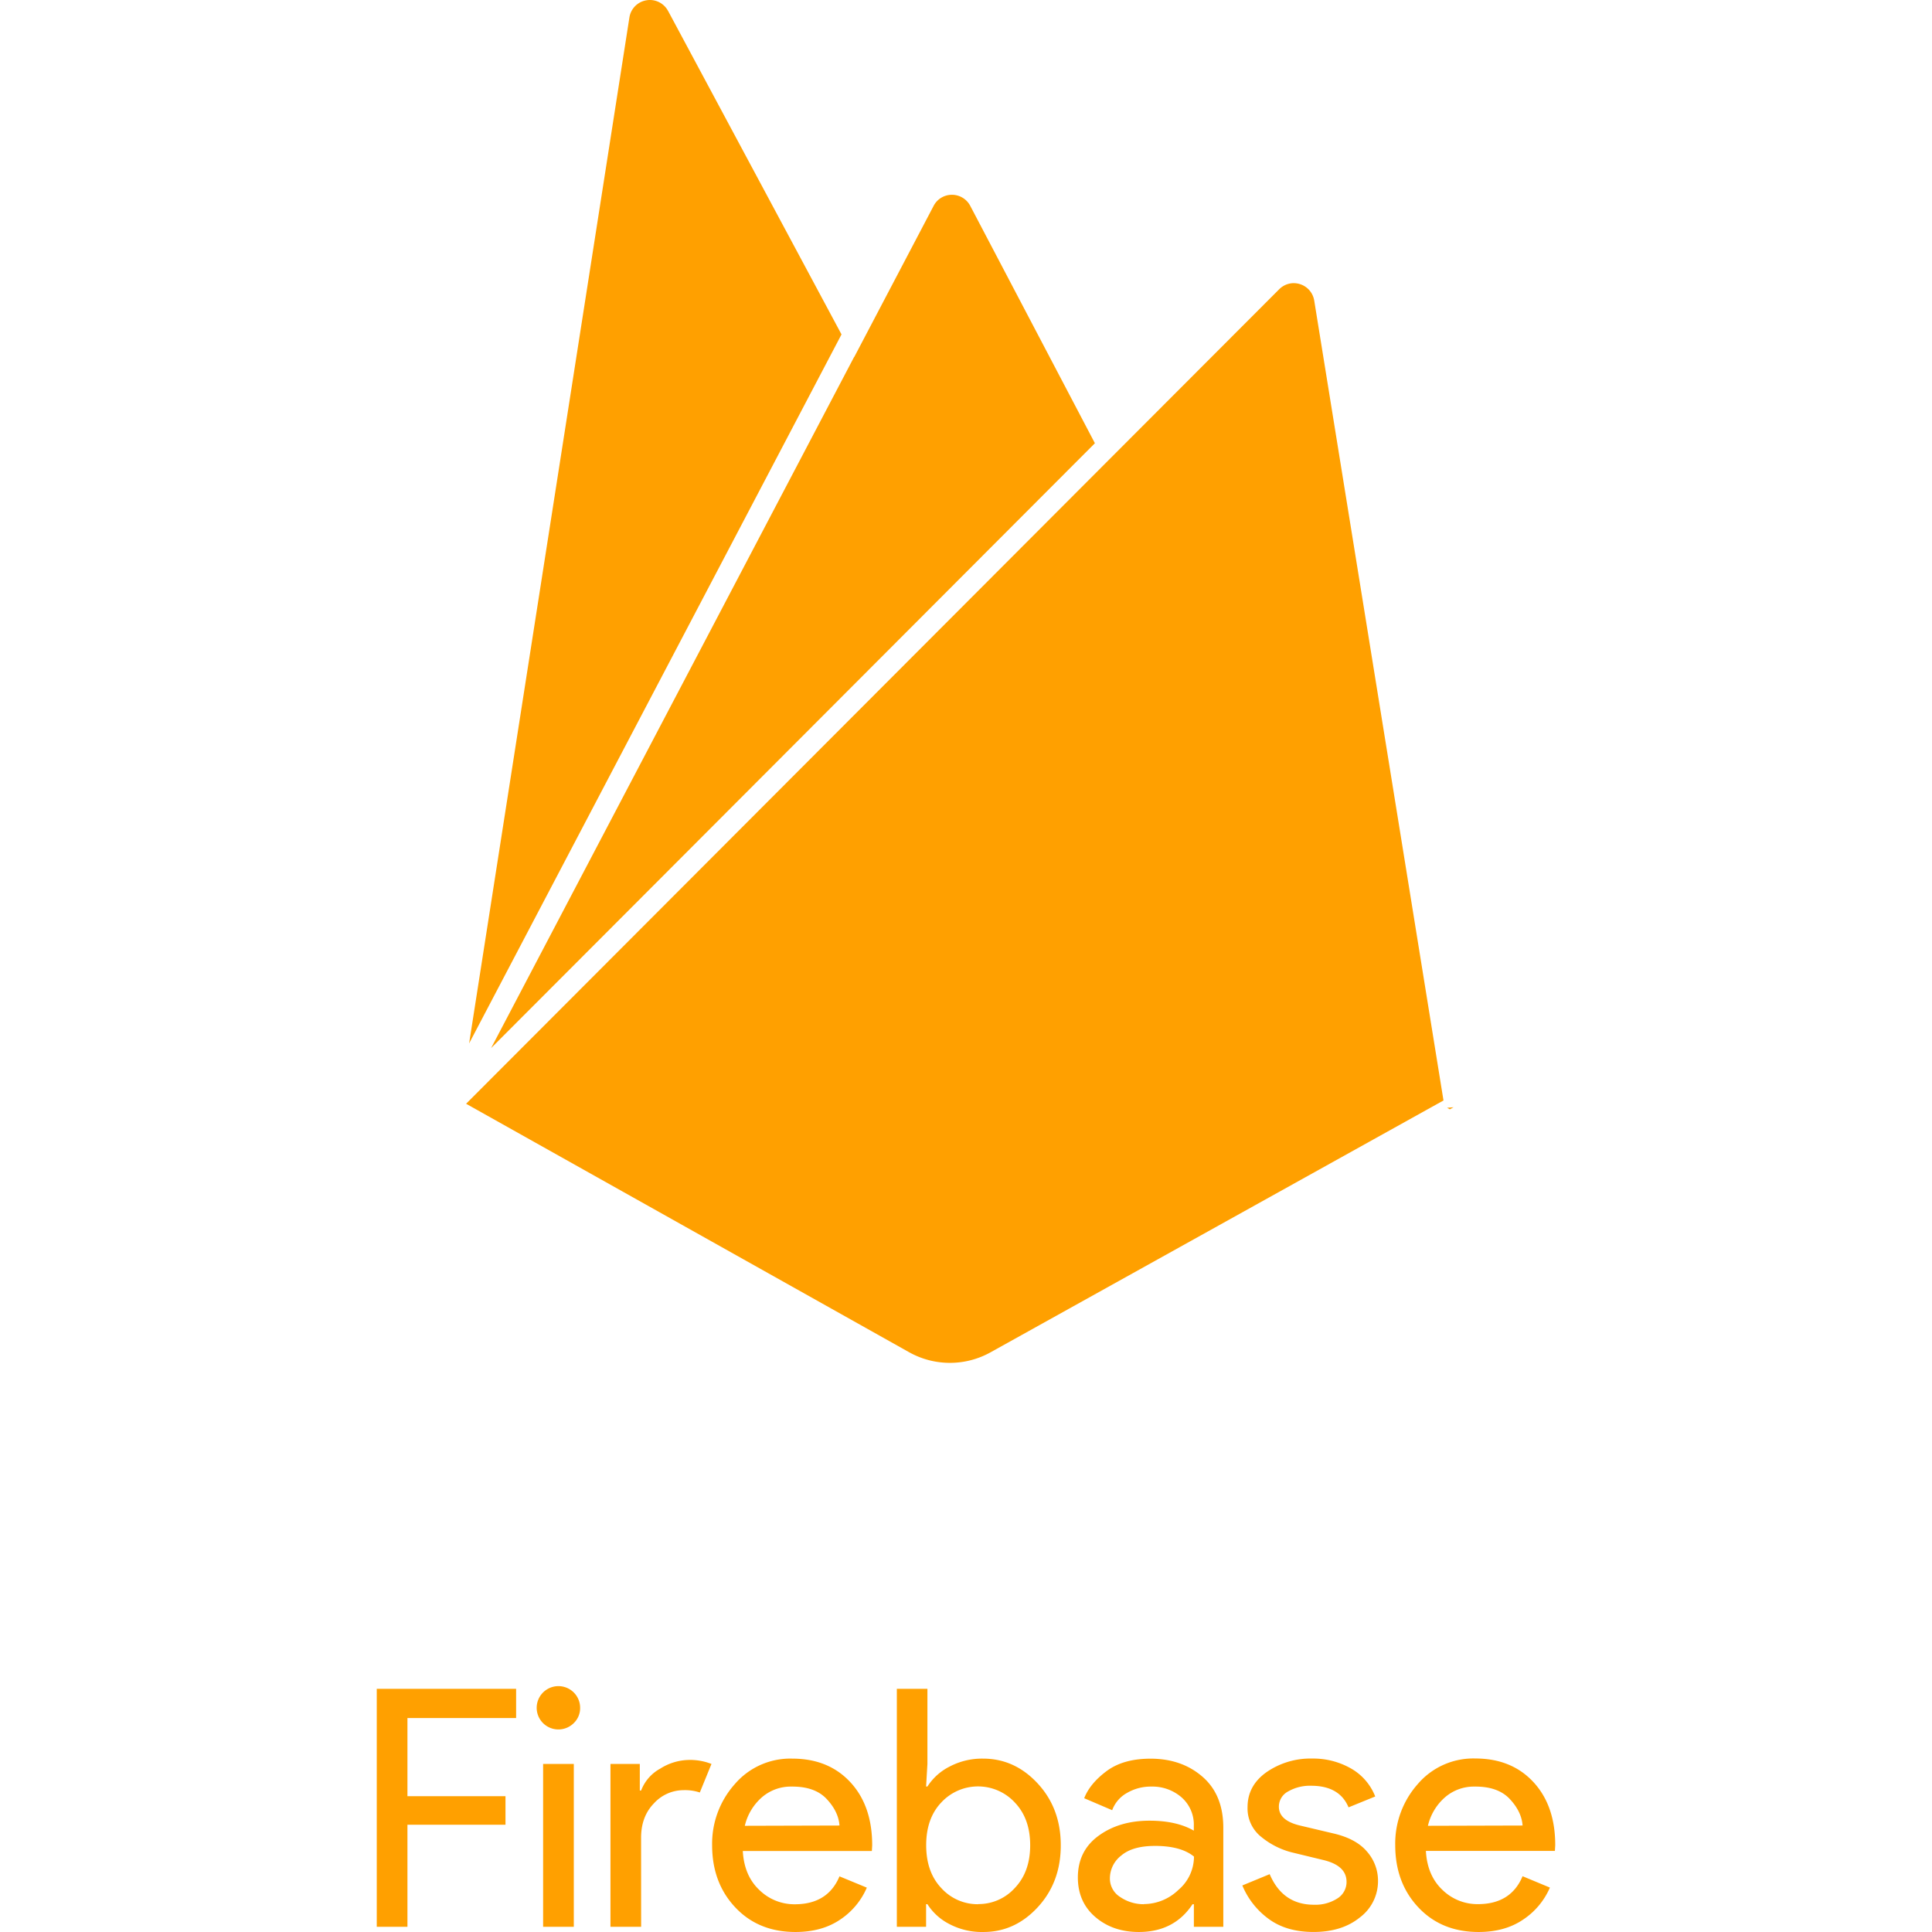 <svg xmlns="http://www.w3.org/2000/svg" viewBox="0 0 128 128"><path fill="#ffa000" d="M43.043 0a1.369 1.369 0 0 0-.216.02A1.363 1.363 0 0 0 41.7 1.157L31.08 69.129l6.99-13.308 17.682-33.665L44.263.725 44.26.724A1.365 1.365 0 0 0 43.043 0Zm20.024 12.905c-.509 0-.973.279-1.21.73l-5.262 10.019-.005-.01L32.536 69.44l7.583-7.595 24.307-24.351 8.114-8.129-8.26-15.73a1.367 1.367 0 0 0-1.213-.73zm22.697 5.855a1.345 1.345 0 0 0-.367.038 1.367 1.367 0 0 0-.644.363L74.298 29.632l-8.858 8.875-34.56 34.62L60.234 89.59h.001a5.535 5.535 0 0 0 5.399 0l30.001-16.681-8.567-53.013v.005a1.366 1.366 0 0 0-.933-1.074 1.38 1.38 0 0 0-.371-.066zm10.537 54.598-.424.035.177.103zm-59.278 38.353a1.44 1.44 0 0 0-1.357.887 1.432 1.432 0 0 0 .532 1.742 1.443 1.443 0 0 0 1.818-.182 1.375 1.375 0 0 0 .419-1.014c0-.684-.486-1.273-1.16-1.406a1.446 1.446 0 0 0-.252-.027zm-12.062.178v15.766h2.033v-6.76h6.496v-1.893h-6.496v-5.176h7.2v-1.937zm34.457 0v15.766h1.938v-1.497h.088a3.743 3.743 0 0 0 1.473 1.325 4.613 4.613 0 0 0 2.222.516c1.395.006 2.6-.542 3.616-1.643s1.524-2.466 1.524-4.096c.001-1.63-.507-2.994-1.524-4.095-1.017-1.101-2.225-1.652-3.624-1.652a4.612 4.612 0 0 0-2.219.528 3.743 3.743 0 0 0-1.468 1.32h-.088l.088-1.496v-4.977zm38.32 4.615a4.839 4.839 0 0 0-3.81 1.697 5.93 5.93 0 0 0-1.49 4.05c0 1.66.512 3.034 1.534 4.12 1.023 1.086 2.352 1.628 3.987 1.628 1.178 0 2.17-.28 2.98-.84a4.842 4.842 0 0 0 1.746-2.102l-1.81-.753c-.515 1.233-1.502 1.85-2.96 1.85a3.319 3.319 0 0 1-2.352-.946c-.67-.634-1.035-1.496-1.094-2.582h8.547l.022-.375c.002-1.746-.48-3.14-1.445-4.183-.965-1.043-2.25-1.564-3.855-1.564zm-10.799.005a5.112 5.112 0 0 0-3.014.891c-.847.594-1.271 1.37-1.271 2.323a2.405 2.405 0 0 0 .927 1.992 5.208 5.208 0 0 0 1.966 1l2.185.53c.987.25 1.48.726 1.48 1.43a1.28 1.28 0 0 1-.606 1.101 2.687 2.687 0 0 1-1.552.418c-1.381 0-2.36-.675-2.934-2.026l-1.812.748a5.211 5.211 0 0 0 1.725 2.202c.787.587 1.784.88 2.992.88 1.252 0 2.273-.318 3.063-.958a3 3 0 0 0 1.209-2.423 2.92 2.92 0 0 0-.736-1.951c-.487-.573-1.238-.974-2.254-1.204l-2.142-.507c-.957-.22-1.436-.64-1.436-1.256a1.138 1.138 0 0 1 .617-1.013 2.895 2.895 0 0 1 1.524-.375c1.251 0 2.076.477 2.475 1.431l1.767-.72a3.666 3.666 0 0 0-1.612-1.86 5.038 5.038 0 0 0-2.56-.653zm-34.454.004a4.839 4.839 0 0 0-3.81 1.697 5.928 5.928 0 0 0-1.495 4.042c.001 1.66.513 3.033 1.536 4.119 1.022 1.086 2.351 1.628 3.986 1.628 1.178 0 2.172-.278 2.983-.835a4.842 4.842 0 0 0 1.745-2.103l-1.812-.748c-.515 1.233-1.502 1.85-2.96 1.85a3.32 3.32 0 0 1-2.351-.948c-.671-.634-1.035-1.494-1.094-2.58h8.55l.022-.375c.001-1.746-.48-3.14-1.446-4.183s-2.25-1.564-3.854-1.564zm23.741.004c-1.208 0-2.179.275-2.915.825-.736.55-1.23 1.15-1.48 1.795l1.854.793a2.16 2.16 0 0 1 .984-1.145 3.112 3.112 0 0 1 1.6-.419 2.94 2.94 0 0 1 2.006.708 2.404 2.404 0 0 1 .818 1.904v.307c-.763-.44-1.74-.66-2.934-.66-1.339 0-2.464.334-3.378 1.002-.913.667-1.37 1.588-1.37 2.762.002 1.086.388 1.96 1.16 2.62.77.66 1.73.99 2.88.99 1.562 0 2.748-.613 3.558-1.84h.088v1.497h1.95v-6.522c.008-1.473-.449-2.61-1.37-3.413-.92-.803-2.07-1.204-3.45-1.204zm-30.613.085a3.64 3.64 0 0 0-1.867.572 2.768 2.768 0 0 0-1.27 1.454h-.087v-1.762h-1.944v10.79h2.032l-.003-5.9c0-.94.284-1.7.852-2.28a2.658 2.658 0 0 1 1.955-.873 3.083 3.083 0 0 1 1.083.155l.773-1.892a3.884 3.884 0 0 0-1.524-.265zm-9.63.264v10.79h2.033v-10.79zm28.82 1.489a3.32 3.32 0 0 1 2.433 1.067c.678.712 1.016 1.655 1.016 2.83 0 1.174-.338 2.117-1.016 2.83a3.235 3.235 0 0 1-2.429 1.068v.009a3.241 3.241 0 0 1-2.44-1.066c-.668-.704-1.004-1.652-1.005-2.84-.001-1.19.335-2.136 1.005-2.84a3.318 3.318 0 0 1 2.437-1.058zm-12.366.011c1.03-.011 1.807.262 2.33.82.523.557.808 1.143.851 1.76l-6.272.018a3.597 3.597 0 0 1 1.137-1.893 2.919 2.919 0 0 1 1.955-.705zm45.257 0c1.03-.011 1.806.262 2.33.82.523.557.807 1.143.851 1.76l-6.272.018a3.597 3.597 0 0 1 1.137-1.893 2.919 2.919 0 0 1 1.954-.705zm-21.177 3.93c1.15 0 2.012.237 2.587.707a2.899 2.899 0 0 1-1.035 2.211 3.312 3.312 0 0 1-2.286.936v.009a2.742 2.742 0 0 1-1.559-.472 1.44 1.44 0 0 1-.69-1.256 1.915 1.915 0 0 1 .751-1.496c.5-.426 1.245-.638 2.232-.638z"/></svg>